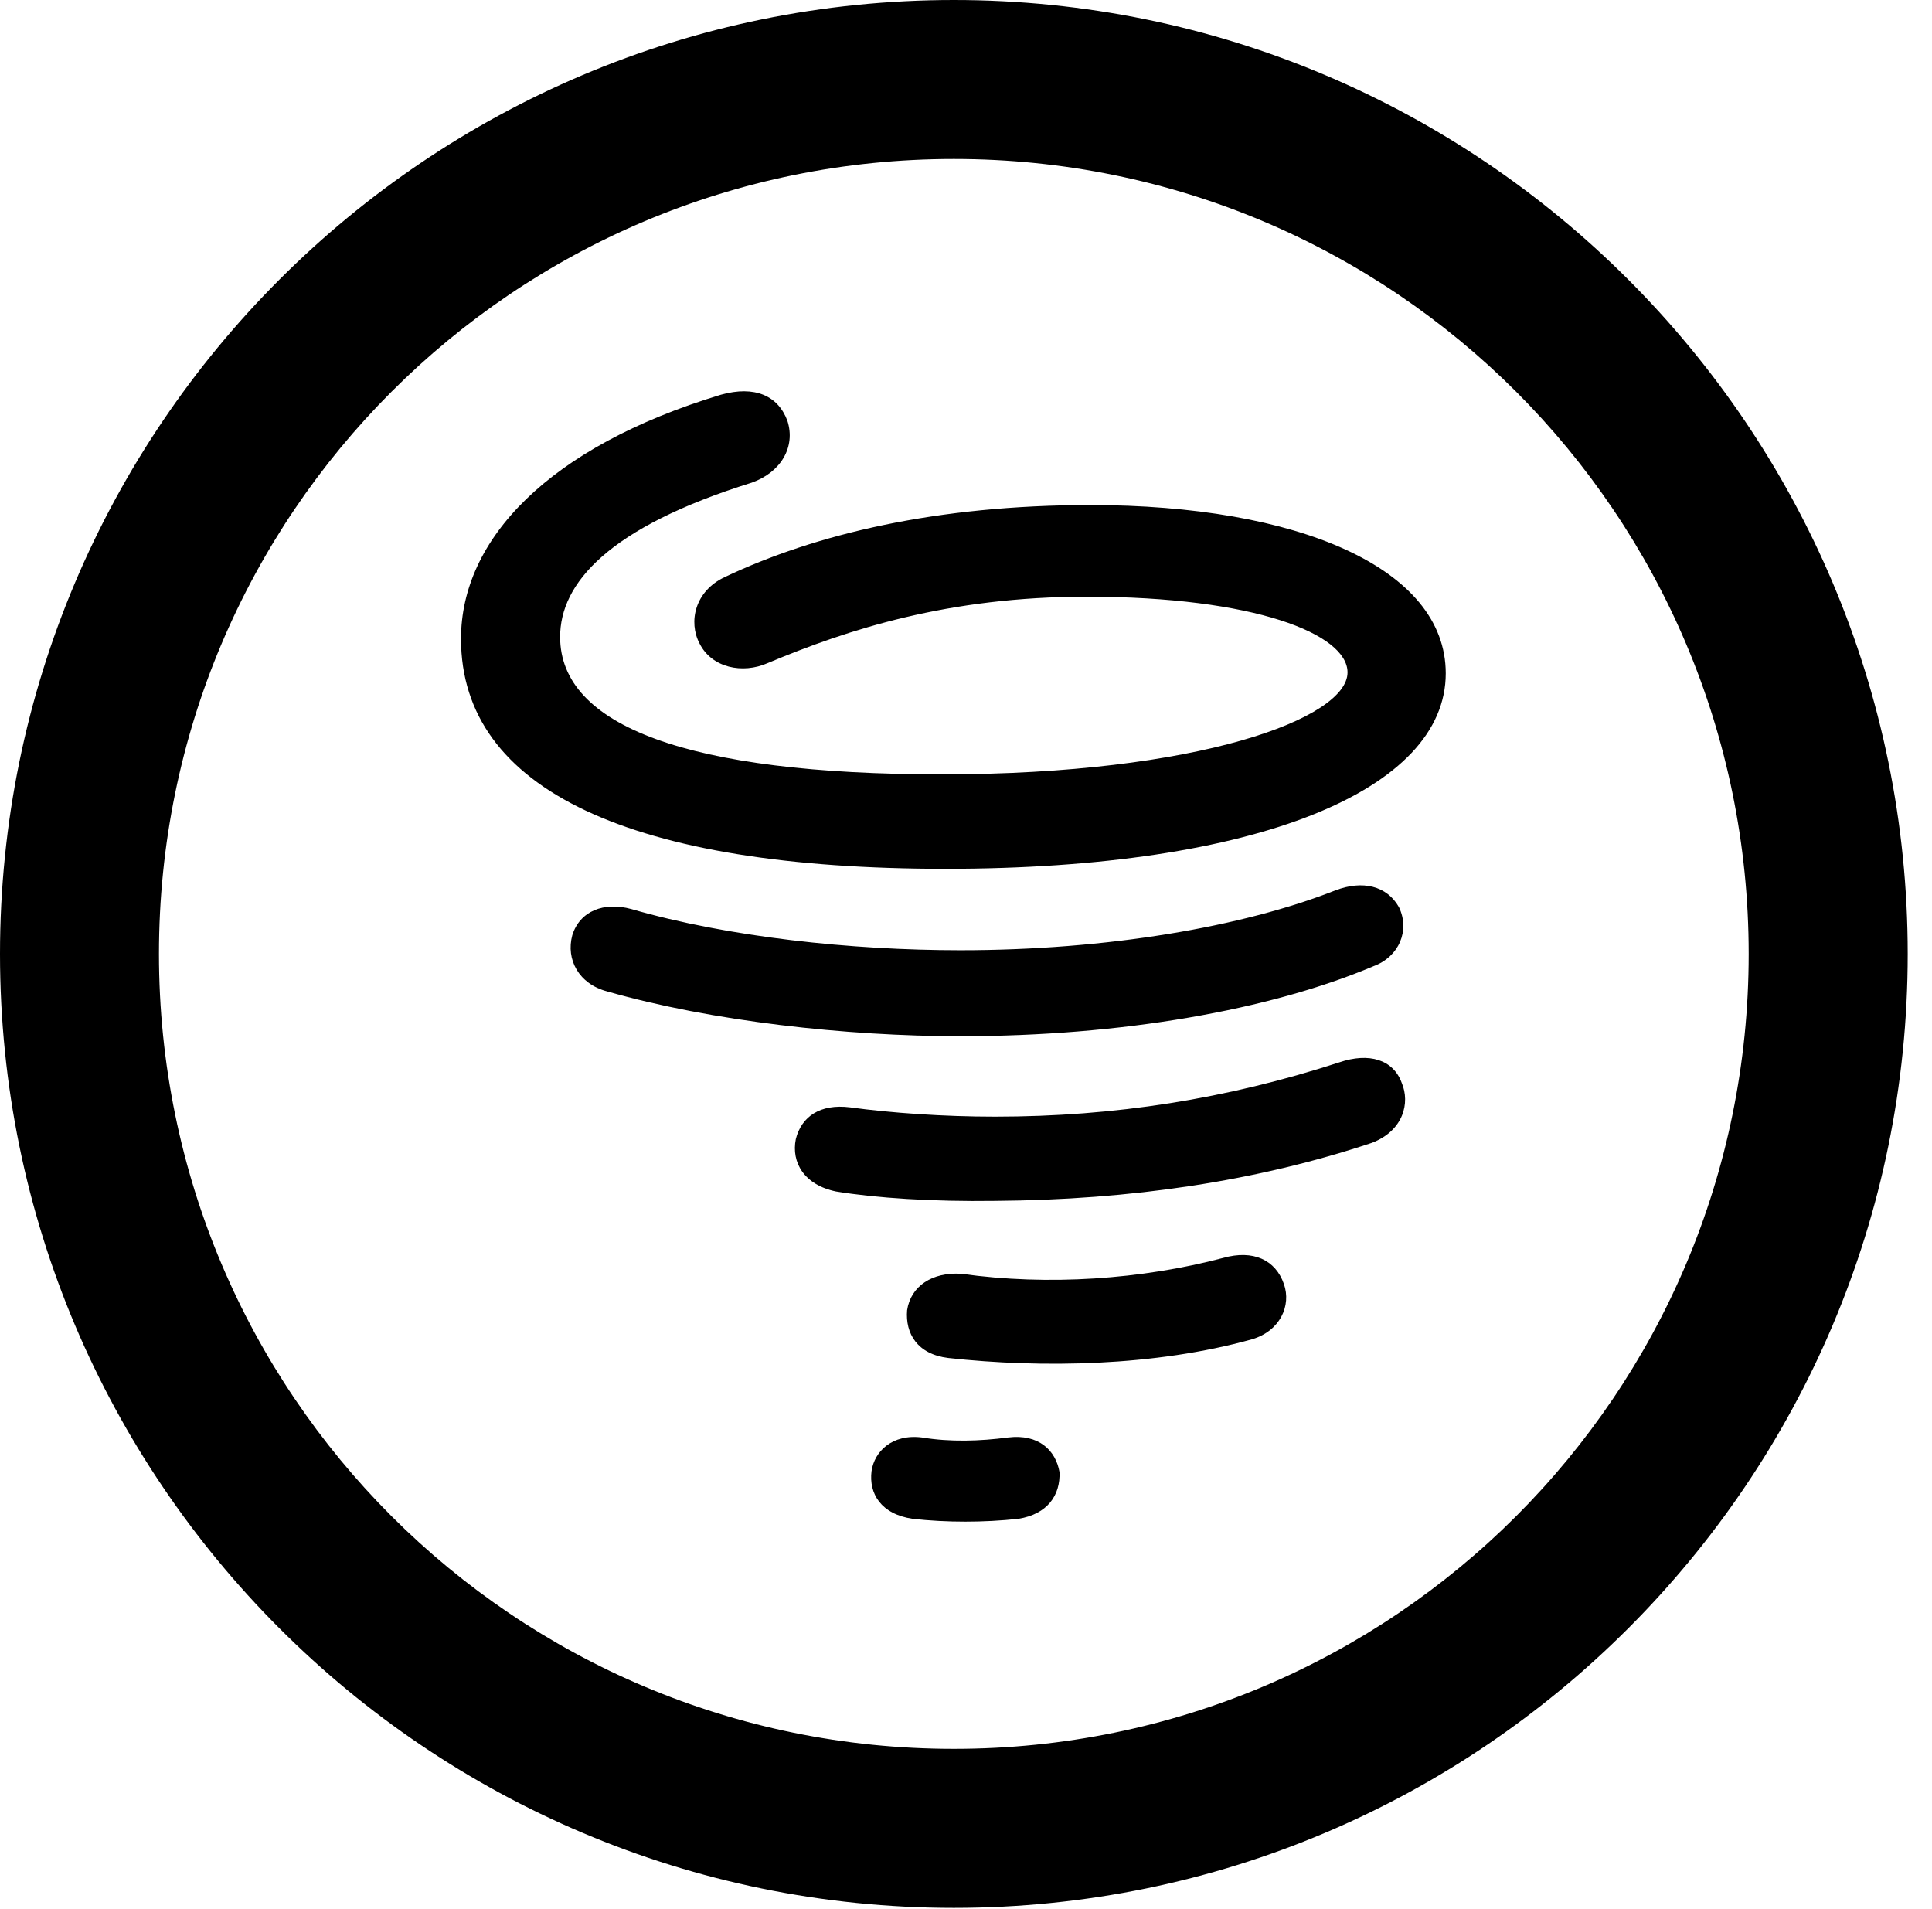 <svg version="1.1" xmlns="http://www.w3.org/2000/svg" xmlns:xlink="http://www.w3.org/1999/xlink" viewBox="0 0 28.246 27.904">
 <g>
  
  <path d="M13.945 27.891C21.643 27.891 27.891 21.643 27.891 13.945C27.891 6.248 21.643 0 13.945 0C6.248 0 0 6.248 0 13.945C0 21.643 6.248 27.891 13.945 27.891ZM13.945 25.566C7.52 25.566 2.324 20.371 2.324 13.945C2.324 7.52 7.52 2.324 13.945 2.324C20.371 2.324 25.566 7.52 25.566 13.945C25.566 20.371 20.371 25.566 13.945 25.566Z" style="fill:hsl(0 0 0/0.85)"></path>
  <path d="M13.822 12.701C18.402 12.701 21.137 11.539 21.137 9.844C21.137 8.299 18.963 7.383 15.941 7.383C13.699 7.383 11.922 7.807 10.596 8.436C10.158 8.641 10.062 9.092 10.227 9.406C10.404 9.762 10.855 9.857 11.225 9.693C12.4 9.201 13.863 8.723 15.887 8.723C18.348 8.723 19.701 9.27 19.701 9.83C19.701 10.5 17.527 11.32 13.768 11.32C10.049 11.32 8.189 10.609 8.189 9.311C8.189 8.531 8.887 7.711 10.992 7.055C11.416 6.904 11.635 6.535 11.512 6.152C11.375 5.783 11.033 5.633 10.541 5.77C8.012 6.535 6.74 7.889 6.74 9.338C6.74 11.553 9.242 12.701 13.822 12.701ZM14.041 15.148C16.393 15.148 18.566 14.766 20.084 14.123C20.453 13.986 20.617 13.604 20.453 13.262C20.275 12.947 19.92 12.865 19.523 13.016C18.17 13.549 16.188 13.891 14.041 13.891C12.441 13.891 10.65 13.699 9.229 13.289C8.832 13.18 8.477 13.316 8.367 13.672C8.271 14.027 8.463 14.383 8.873 14.492C10.404 14.93 12.373 15.148 14.041 15.148ZM14.547 17.555C16.529 17.541 18.375 17.268 20.057 16.707C20.521 16.529 20.617 16.119 20.494 15.832C20.371 15.49 20.016 15.381 19.578 15.531C17.938 16.064 16.297 16.324 14.547 16.324C13.795 16.324 13.029 16.27 12.428 16.188C11.99 16.133 11.717 16.324 11.635 16.652C11.566 16.994 11.758 17.322 12.223 17.418C12.81 17.514 13.631 17.568 14.547 17.555ZM13.863 19.852C15.23 20.002 16.885 19.975 18.307 19.578C18.717 19.455 18.881 19.086 18.771 18.771C18.648 18.416 18.32 18.266 17.883 18.389C16.693 18.703 15.326 18.799 14.055 18.621C13.631 18.594 13.316 18.799 13.262 19.154C13.234 19.496 13.412 19.797 13.863 19.852ZM13.344 22.203C13.836 22.258 14.383 22.258 14.889 22.203C15.312 22.135 15.504 21.861 15.49 21.52C15.435 21.205 15.19 20.959 14.738 21.014C14.328 21.068 13.891 21.082 13.48 21.014C13.043 20.959 12.783 21.219 12.742 21.506C12.701 21.834 12.879 22.135 13.344 22.203Z" style="fill:hsl(0 0 0/0.85)"></path>
 </g>
</svg>